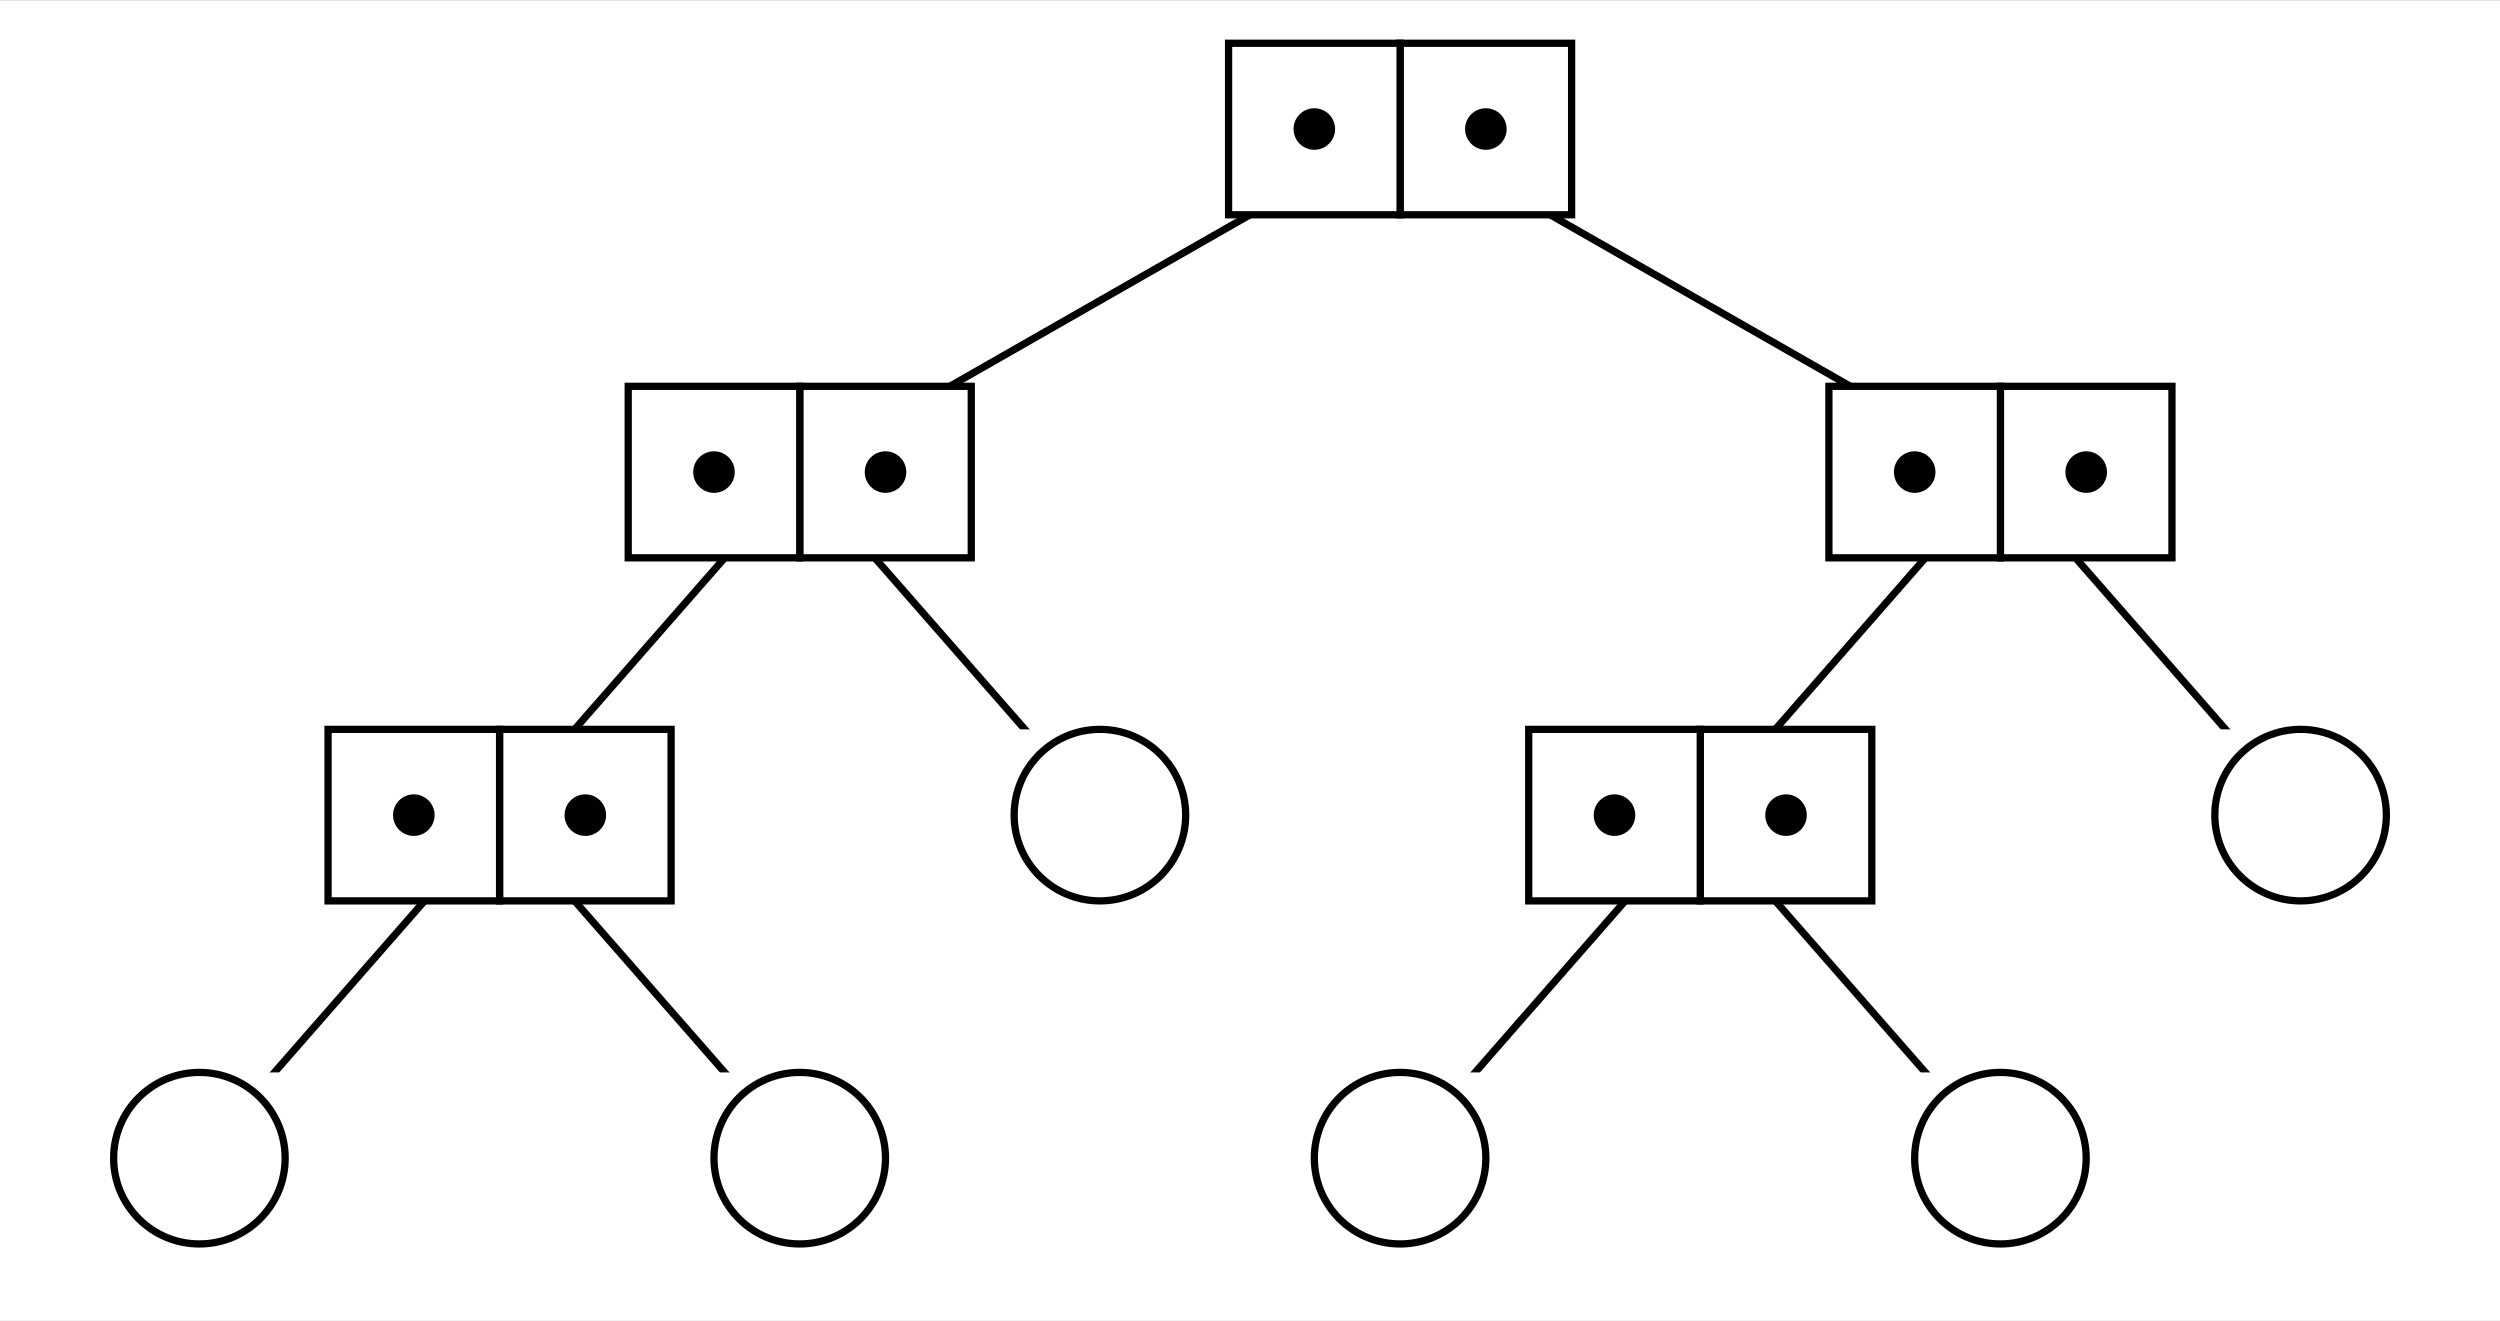 <?xml version="1.0" encoding="UTF-8"?>
<!DOCTYPE svg PUBLIC "-//W3C//DTD SVG 1.1//EN"
    "http://www.w3.org/Graphics/SVG/1.1/DTD/svg11.dtd"><svg xmlns="http://www.w3.org/2000/svg" height="264.151" stroke-opacity="1" viewBox="0 0 500 264" font-size="1" width="500" xmlns:xlink="http://www.w3.org/1999/xlink" stroke="rgb(0,0,0)" version="1.1"><rect x="0" y="0" width="500" height="264" fill="#808080" stroke="none"/><defs></defs><g stroke-linejoin="miter" stroke-opacity="1.0" fill-opacity="1.0" stroke="rgb(0,0,0)" stroke-width="0.0" fill="rgb(255,255,255)" stroke-linecap="butt" stroke-miterlimit="10.0"><path d="M 500,264.151 l -0,-264.151 h -500 l -0,264.151 Z"/></g><g stroke-linejoin="miter" stroke-opacity="1.0" fill-opacity="0.0" stroke="rgb(0,0,0)" stroke-width="1.454" fill="rgb(0,0,0)" stroke-linecap="butt" stroke-miterlimit="10.0"><path d="M 280.017,25.729 l 120.069,68.611 "/></g><g stroke-linejoin="miter" stroke-opacity="1.0" fill-opacity="0.0" stroke="rgb(0,0,0)" stroke-width="1.454" fill="rgb(0,0,0)" stroke-linecap="butt" stroke-miterlimit="10.0"><path d="M 280.017,25.729 l -120.069,68.611 "/></g><g stroke-linejoin="miter" stroke-opacity="1.0" fill-opacity="0.0" stroke="rgb(0,0,0)" stroke-width="1.454" fill="rgb(0,0,0)" stroke-linecap="butt" stroke-miterlimit="10.0"><path d="M 400.086,94.34 l 60.034,68.611 "/></g><g stroke-linejoin="miter" stroke-opacity="1.0" fill-opacity="0.0" stroke="rgb(0,0,0)" stroke-width="1.454" fill="rgb(0,0,0)" stroke-linecap="butt" stroke-miterlimit="10.0"><path d="M 400.086,94.34 l -60.034,68.611 "/></g><g stroke-linejoin="miter" stroke-opacity="1.0" fill-opacity="1.0" stroke="rgb(0,0,0)" stroke-width="0.0" fill="rgb(255,255,255)" stroke-linecap="butt" stroke-miterlimit="10.0"><path d="M 477.273,180.103 l -0,-34.305 h -34.305 l -0,34.305 Z"/></g><g stroke-linejoin="miter" stroke-opacity="1.0" fill-opacity="0.0" stroke="rgb(0,0,0)" stroke-width="1.454" fill="rgb(0,0,0)" stroke-linecap="butt" stroke-miterlimit="10.0"><path d="M 477.273,162.95 c 0,-9.473 -7.679,-17.153 -17.153 -17.153c -9.473,-0 -17.153,7.679 -17.153 17.153c -0,9.473 7.679,17.153 17.153 17.153c 9.473,0 17.153,-7.679 17.153 -17.153Z"/></g><g stroke-linejoin="miter" stroke-opacity="1.0" fill-opacity="0.0" stroke="rgb(0,0,0)" stroke-width="1.454" fill="rgb(0,0,0)" stroke-linecap="butt" stroke-miterlimit="10.0"><path d="M 340.051,162.95 l 60.034,68.611 "/></g><g stroke-linejoin="miter" stroke-opacity="1.0" fill-opacity="0.0" stroke="rgb(0,0,0)" stroke-width="1.454" fill="rgb(0,0,0)" stroke-linecap="butt" stroke-miterlimit="10.0"><path d="M 340.051,162.95 l -60.034,68.611 "/></g><g stroke-linejoin="miter" stroke-opacity="1.0" fill-opacity="1.0" stroke="rgb(0,0,0)" stroke-width="0.0" fill="rgb(255,255,255)" stroke-linecap="butt" stroke-miterlimit="10.0"><path d="M 417.238,248.714 l -0,-34.305 h -34.305 l -0,34.305 Z"/></g><g stroke-linejoin="miter" stroke-opacity="1.0" fill-opacity="0.0" stroke="rgb(0,0,0)" stroke-width="1.454" fill="rgb(0,0,0)" stroke-linecap="butt" stroke-miterlimit="10.0"><path d="M 417.238,231.561 c 0,-9.473 -7.679,-17.153 -17.153 -17.153c -9.473,-0 -17.153,7.679 -17.153 17.153c -0,9.473 7.679,17.153 17.153 17.153c 9.473,0 17.153,-7.679 17.153 -17.153Z"/></g><g stroke-linejoin="miter" stroke-opacity="1.0" fill-opacity="1.0" stroke="rgb(0,0,0)" stroke-width="0.0" fill="rgb(255,255,255)" stroke-linecap="butt" stroke-miterlimit="10.0"><path d="M 297.17,248.714 l -0,-34.305 h -34.305 l -0,34.305 Z"/></g><g stroke-linejoin="miter" stroke-opacity="1.0" fill-opacity="0.0" stroke="rgb(0,0,0)" stroke-width="1.454" fill="rgb(0,0,0)" stroke-linecap="butt" stroke-miterlimit="10.0"><path d="M 297.17,231.561 c 0,-9.473 -7.679,-17.153 -17.153 -17.153c -9.473,-0 -17.153,7.679 -17.153 17.153c -0,9.473 7.679,17.153 17.153 17.153c 9.473,0 17.153,-7.679 17.153 -17.153Z"/></g><g stroke-linejoin="miter" stroke-opacity="1.0" fill-opacity="1.0" stroke="rgb(0,0,0)" stroke-width="0.0" fill="rgb(255,255,255)" stroke-linecap="butt" stroke-miterlimit="10.0"><path d="M 374.357,180.103 l -0,-34.305 h -34.305 l -0,34.305 Z"/></g><g stroke-linejoin="miter" stroke-opacity="1.0" fill-opacity="0.0" stroke="rgb(0,0,0)" stroke-width="1.454" fill="rgb(0,0,0)" stroke-linecap="butt" stroke-miterlimit="10.0"><path d="M 374.357,180.103 l -0,-34.305 h -34.305 l -0,34.305 Z"/></g><g stroke-linejoin="miter" stroke-opacity="1.0" fill-opacity="1.0" stroke="rgb(0,0,0)" stroke-width="1.454" fill="rgb(0,0,0)" stroke-linecap="butt" stroke-miterlimit="10.0"><path d="M 360.635,162.95 c 0,-1.895 -1.536,-3.43 -3.43 -3.43c -1.895,-0 -3.43,1.536 -3.43 3.43c -0,1.895 1.536,3.43 3.43 3.43c 1.895,0 3.43,-1.536 3.43 -3.43Z"/></g><g stroke-linejoin="miter" stroke-opacity="1.0" fill-opacity="1.0" stroke="rgb(0,0,0)" stroke-width="0.0" fill="rgb(255,255,255)" stroke-linecap="butt" stroke-miterlimit="10.0"><path d="M 340.051,180.103 l -0,-34.305 h -34.305 l -0,34.305 Z"/></g><g stroke-linejoin="miter" stroke-opacity="1.0" fill-opacity="0.0" stroke="rgb(0,0,0)" stroke-width="1.454" fill="rgb(0,0,0)" stroke-linecap="butt" stroke-miterlimit="10.0"><path d="M 340.051,180.103 l -0,-34.305 h -34.305 l -0,34.305 Z"/></g><g stroke-linejoin="miter" stroke-opacity="1.0" fill-opacity="1.0" stroke="rgb(0,0,0)" stroke-width="1.454" fill="rgb(0,0,0)" stroke-linecap="butt" stroke-miterlimit="10.0"><path d="M 326.329,162.95 c 0,-1.895 -1.536,-3.43 -3.43 -3.43c -1.895,-0 -3.43,1.536 -3.43 3.43c -0,1.895 1.536,3.43 3.43 3.43c 1.895,0 3.43,-1.536 3.43 -3.43Z"/></g><g stroke-linejoin="miter" stroke-opacity="1.0" fill-opacity="1.0" stroke="rgb(0,0,0)" stroke-width="0.0" fill="rgb(255,255,255)" stroke-linecap="butt" stroke-miterlimit="10.0"><path d="M 434.391,111.492 l -0,-34.305 h -34.305 l -0,34.305 Z"/></g><g stroke-linejoin="miter" stroke-opacity="1.0" fill-opacity="0.0" stroke="rgb(0,0,0)" stroke-width="1.454" fill="rgb(0,0,0)" stroke-linecap="butt" stroke-miterlimit="10.0"><path d="M 434.391,111.492 l -0,-34.305 h -34.305 l -0,34.305 Z"/></g><g stroke-linejoin="miter" stroke-opacity="1.0" fill-opacity="1.0" stroke="rgb(0,0,0)" stroke-width="1.454" fill="rgb(0,0,0)" stroke-linecap="butt" stroke-miterlimit="10.0"><path d="M 420.669,94.34 c 0,-1.895 -1.536,-3.43 -3.43 -3.43c -1.895,-0 -3.43,1.536 -3.43 3.43c -0,1.895 1.536,3.43 3.43 3.43c 1.895,0 3.43,-1.536 3.43 -3.43Z"/></g><g stroke-linejoin="miter" stroke-opacity="1.0" fill-opacity="1.0" stroke="rgb(0,0,0)" stroke-width="0.0" fill="rgb(255,255,255)" stroke-linecap="butt" stroke-miterlimit="10.0"><path d="M 400.086,111.492 l -0,-34.305 h -34.305 l -0,34.305 Z"/></g><g stroke-linejoin="miter" stroke-opacity="1.0" fill-opacity="0.0" stroke="rgb(0,0,0)" stroke-width="1.454" fill="rgb(0,0,0)" stroke-linecap="butt" stroke-miterlimit="10.0"><path d="M 400.086,111.492 l -0,-34.305 h -34.305 l -0,34.305 Z"/></g><g stroke-linejoin="miter" stroke-opacity="1.0" fill-opacity="1.0" stroke="rgb(0,0,0)" stroke-width="1.454" fill="rgb(0,0,0)" stroke-linecap="butt" stroke-miterlimit="10.0"><path d="M 386.364,94.34 c 0,-1.895 -1.536,-3.43 -3.43 -3.43c -1.895,-0 -3.43,1.536 -3.43 3.43c -0,1.895 1.536,3.43 3.43 3.43c 1.895,0 3.43,-1.536 3.43 -3.43Z"/></g><g stroke-linejoin="miter" stroke-opacity="1.0" fill-opacity="0.0" stroke="rgb(0,0,0)" stroke-width="1.454" fill="rgb(0,0,0)" stroke-linecap="butt" stroke-miterlimit="10.0"><path d="M 159.948,94.34 l 60.034,68.611 "/></g><g stroke-linejoin="miter" stroke-opacity="1.0" fill-opacity="0.0" stroke="rgb(0,0,0)" stroke-width="1.454" fill="rgb(0,0,0)" stroke-linecap="butt" stroke-miterlimit="10.0"><path d="M 159.948,94.34 l -60.034,68.611 "/></g><g stroke-linejoin="miter" stroke-opacity="1.0" fill-opacity="1.0" stroke="rgb(0,0,0)" stroke-width="0.0" fill="rgb(255,255,255)" stroke-linecap="butt" stroke-miterlimit="10.0"><path d="M 237.136,180.103 l -0,-34.305 h -34.305 l -0,34.305 Z"/></g><g stroke-linejoin="miter" stroke-opacity="1.0" fill-opacity="0.0" stroke="rgb(0,0,0)" stroke-width="1.454" fill="rgb(0,0,0)" stroke-linecap="butt" stroke-miterlimit="10.0"><path d="M 237.136,162.95 c 0,-9.473 -7.679,-17.153 -17.153 -17.153c -9.473,-0 -17.153,7.679 -17.153 17.153c -0,9.473 7.679,17.153 17.153 17.153c 9.473,0 17.153,-7.679 17.153 -17.153Z"/></g><g stroke-linejoin="miter" stroke-opacity="1.0" fill-opacity="0.0" stroke="rgb(0,0,0)" stroke-width="1.454" fill="rgb(0,0,0)" stroke-linecap="butt" stroke-miterlimit="10.0"><path d="M 99.914,162.95 l 60.034,68.611 "/></g><g stroke-linejoin="miter" stroke-opacity="1.0" fill-opacity="0.0" stroke="rgb(0,0,0)" stroke-width="1.454" fill="rgb(0,0,0)" stroke-linecap="butt" stroke-miterlimit="10.0"><path d="M 99.914,162.95 l -60.034,68.611 "/></g><g stroke-linejoin="miter" stroke-opacity="1.0" fill-opacity="1.0" stroke="rgb(0,0,0)" stroke-width="0.0" fill="rgb(255,255,255)" stroke-linecap="butt" stroke-miterlimit="10.0"><path d="M 177.101,248.714 l -0,-34.305 h -34.305 l -0,34.305 Z"/></g><g stroke-linejoin="miter" stroke-opacity="1.0" fill-opacity="0.0" stroke="rgb(0,0,0)" stroke-width="1.454" fill="rgb(0,0,0)" stroke-linecap="butt" stroke-miterlimit="10.0"><path d="M 177.101,231.561 c 0,-9.473 -7.679,-17.153 -17.153 -17.153c -9.473,-0 -17.153,7.679 -17.153 17.153c -0,9.473 7.679,17.153 17.153 17.153c 9.473,0 17.153,-7.679 17.153 -17.153Z"/></g><g stroke-linejoin="miter" stroke-opacity="1.0" fill-opacity="1.0" stroke="rgb(0,0,0)" stroke-width="0.0" fill="rgb(255,255,255)" stroke-linecap="butt" stroke-miterlimit="10.0"><path d="M 57.033,248.714 l -0,-34.305 h -34.305 l -0,34.305 Z"/></g><g stroke-linejoin="miter" stroke-opacity="1.0" fill-opacity="0.0" stroke="rgb(0,0,0)" stroke-width="1.454" fill="rgb(0,0,0)" stroke-linecap="butt" stroke-miterlimit="10.0"><path d="M 57.033,231.561 c 0,-9.473 -7.679,-17.153 -17.153 -17.153c -9.473,-0 -17.153,7.679 -17.153 17.153c -0,9.473 7.679,17.153 17.153 17.153c 9.473,0 17.153,-7.679 17.153 -17.153Z"/></g><g stroke-linejoin="miter" stroke-opacity="1.0" fill-opacity="1.0" stroke="rgb(0,0,0)" stroke-width="0.0" fill="rgb(255,255,255)" stroke-linecap="butt" stroke-miterlimit="10.0"><path d="M 134.22,180.103 l -0,-34.305 h -34.305 l -0,34.305 Z"/></g><g stroke-linejoin="miter" stroke-opacity="1.0" fill-opacity="0.0" stroke="rgb(0,0,0)" stroke-width="1.454" fill="rgb(0,0,0)" stroke-linecap="butt" stroke-miterlimit="10.0"><path d="M 134.22,180.103 l -0,-34.305 h -34.305 l -0,34.305 Z"/></g><g stroke-linejoin="miter" stroke-opacity="1.0" fill-opacity="1.0" stroke="rgb(0,0,0)" stroke-width="1.454" fill="rgb(0,0,0)" stroke-linecap="butt" stroke-miterlimit="10.0"><path d="M 120.497,162.95 c 0,-1.895 -1.536,-3.43 -3.43 -3.43c -1.895,-0 -3.43,1.536 -3.43 3.43c -0,1.895 1.536,3.43 3.43 3.43c 1.895,0 3.43,-1.536 3.43 -3.43Z"/></g><g stroke-linejoin="miter" stroke-opacity="1.0" fill-opacity="1.0" stroke="rgb(0,0,0)" stroke-width="0.0" fill="rgb(255,255,255)" stroke-linecap="butt" stroke-miterlimit="10.0"><path d="M 99.914,180.103 l -0,-34.305 h -34.305 l -0,34.305 Z"/></g><g stroke-linejoin="miter" stroke-opacity="1.0" fill-opacity="0.0" stroke="rgb(0,0,0)" stroke-width="1.454" fill="rgb(0,0,0)" stroke-linecap="butt" stroke-miterlimit="10.0"><path d="M 99.914,180.103 l -0,-34.305 h -34.305 l -0,34.305 Z"/></g><g stroke-linejoin="miter" stroke-opacity="1.0" fill-opacity="1.0" stroke="rgb(0,0,0)" stroke-width="1.454" fill="rgb(0,0,0)" stroke-linecap="butt" stroke-miterlimit="10.0"><path d="M 86.192,162.95 c 0,-1.895 -1.536,-3.43 -3.43 -3.43c -1.895,-0 -3.43,1.536 -3.43 3.43c -0,1.895 1.536,3.43 3.43 3.43c 1.895,0 3.43,-1.536 3.43 -3.43Z"/></g><g stroke-linejoin="miter" stroke-opacity="1.0" fill-opacity="1.0" stroke="rgb(0,0,0)" stroke-width="0.0" fill="rgb(255,255,255)" stroke-linecap="butt" stroke-miterlimit="10.0"><path d="M 194.254,111.492 l -0,-34.305 h -34.305 l -0,34.305 Z"/></g><g stroke-linejoin="miter" stroke-opacity="1.0" fill-opacity="0.0" stroke="rgb(0,0,0)" stroke-width="1.454" fill="rgb(0,0,0)" stroke-linecap="butt" stroke-miterlimit="10.0"><path d="M 194.254,111.492 l -0,-34.305 h -34.305 l -0,34.305 Z"/></g><g stroke-linejoin="miter" stroke-opacity="1.0" fill-opacity="1.0" stroke="rgb(0,0,0)" stroke-width="1.454" fill="rgb(0,0,0)" stroke-linecap="butt" stroke-miterlimit="10.0"><path d="M 180.532,94.34 c 0,-1.895 -1.536,-3.43 -3.43 -3.43c -1.895,-0 -3.43,1.536 -3.43 3.43c -0,1.895 1.536,3.43 3.43 3.43c 1.895,0 3.43,-1.536 3.43 -3.43Z"/></g><g stroke-linejoin="miter" stroke-opacity="1.0" fill-opacity="1.0" stroke="rgb(0,0,0)" stroke-width="0.0" fill="rgb(255,255,255)" stroke-linecap="butt" stroke-miterlimit="10.0"><path d="M 159.948,111.492 l -0,-34.305 h -34.305 l -0,34.305 Z"/></g><g stroke-linejoin="miter" stroke-opacity="1.0" fill-opacity="0.0" stroke="rgb(0,0,0)" stroke-width="1.454" fill="rgb(0,0,0)" stroke-linecap="butt" stroke-miterlimit="10.0"><path d="M 159.948,111.492 l -0,-34.305 h -34.305 l -0,34.305 Z"/></g><g stroke-linejoin="miter" stroke-opacity="1.0" fill-opacity="1.0" stroke="rgb(0,0,0)" stroke-width="1.454" fill="rgb(0,0,0)" stroke-linecap="butt" stroke-miterlimit="10.0"><path d="M 146.226,94.34 c 0,-1.895 -1.536,-3.43 -3.43 -3.43c -1.895,-0 -3.43,1.536 -3.43 3.43c -0,1.895 1.536,3.43 3.43 3.43c 1.895,0 3.43,-1.536 3.43 -3.43Z"/></g><g stroke-linejoin="miter" stroke-opacity="1.0" fill-opacity="1.0" stroke="rgb(0,0,0)" stroke-width="0.0" fill="rgb(255,255,255)" stroke-linecap="butt" stroke-miterlimit="10.0"><path d="M 314.322,42.882 l -0,-34.305 h -34.305 l -0,34.305 Z"/></g><g stroke-linejoin="miter" stroke-opacity="1.0" fill-opacity="0.0" stroke="rgb(0,0,0)" stroke-width="1.454" fill="rgb(0,0,0)" stroke-linecap="butt" stroke-miterlimit="10.0"><path d="M 314.322,42.882 l -0,-34.305 h -34.305 l -0,34.305 Z"/></g><g stroke-linejoin="miter" stroke-opacity="1.0" fill-opacity="1.0" stroke="rgb(0,0,0)" stroke-width="1.454" fill="rgb(0,0,0)" stroke-linecap="butt" stroke-miterlimit="10.0"><path d="M 300.6,25.729 c 0,-1.895 -1.536,-3.43 -3.43 -3.43c -1.895,-0 -3.43,1.536 -3.43 3.43c -0,1.895 1.536,3.43 3.43 3.43c 1.895,0 3.43,-1.536 3.43 -3.43Z"/></g><g stroke-linejoin="miter" stroke-opacity="1.0" fill-opacity="1.0" stroke="rgb(0,0,0)" stroke-width="0.0" fill="rgb(255,255,255)" stroke-linecap="butt" stroke-miterlimit="10.0"><path d="M 280.017,42.882 l -0,-34.305 h -34.305 l -0,34.305 Z"/></g><g stroke-linejoin="miter" stroke-opacity="1.0" fill-opacity="0.0" stroke="rgb(0,0,0)" stroke-width="1.454" fill="rgb(0,0,0)" stroke-linecap="butt" stroke-miterlimit="10.0"><path d="M 280.017,42.882 l -0,-34.305 h -34.305 l -0,34.305 Z"/></g><g stroke-linejoin="miter" stroke-opacity="1.0" fill-opacity="1.0" stroke="rgb(0,0,0)" stroke-width="1.454" fill="rgb(0,0,0)" stroke-linecap="butt" stroke-miterlimit="10.0"><path d="M 266.295,25.729 c 0,-1.895 -1.536,-3.43 -3.43 -3.43c -1.895,-0 -3.43,1.536 -3.43 3.43c -0,1.895 1.536,3.43 3.43 3.43c 1.895,0 3.43,-1.536 3.43 -3.43Z"/></g></svg>